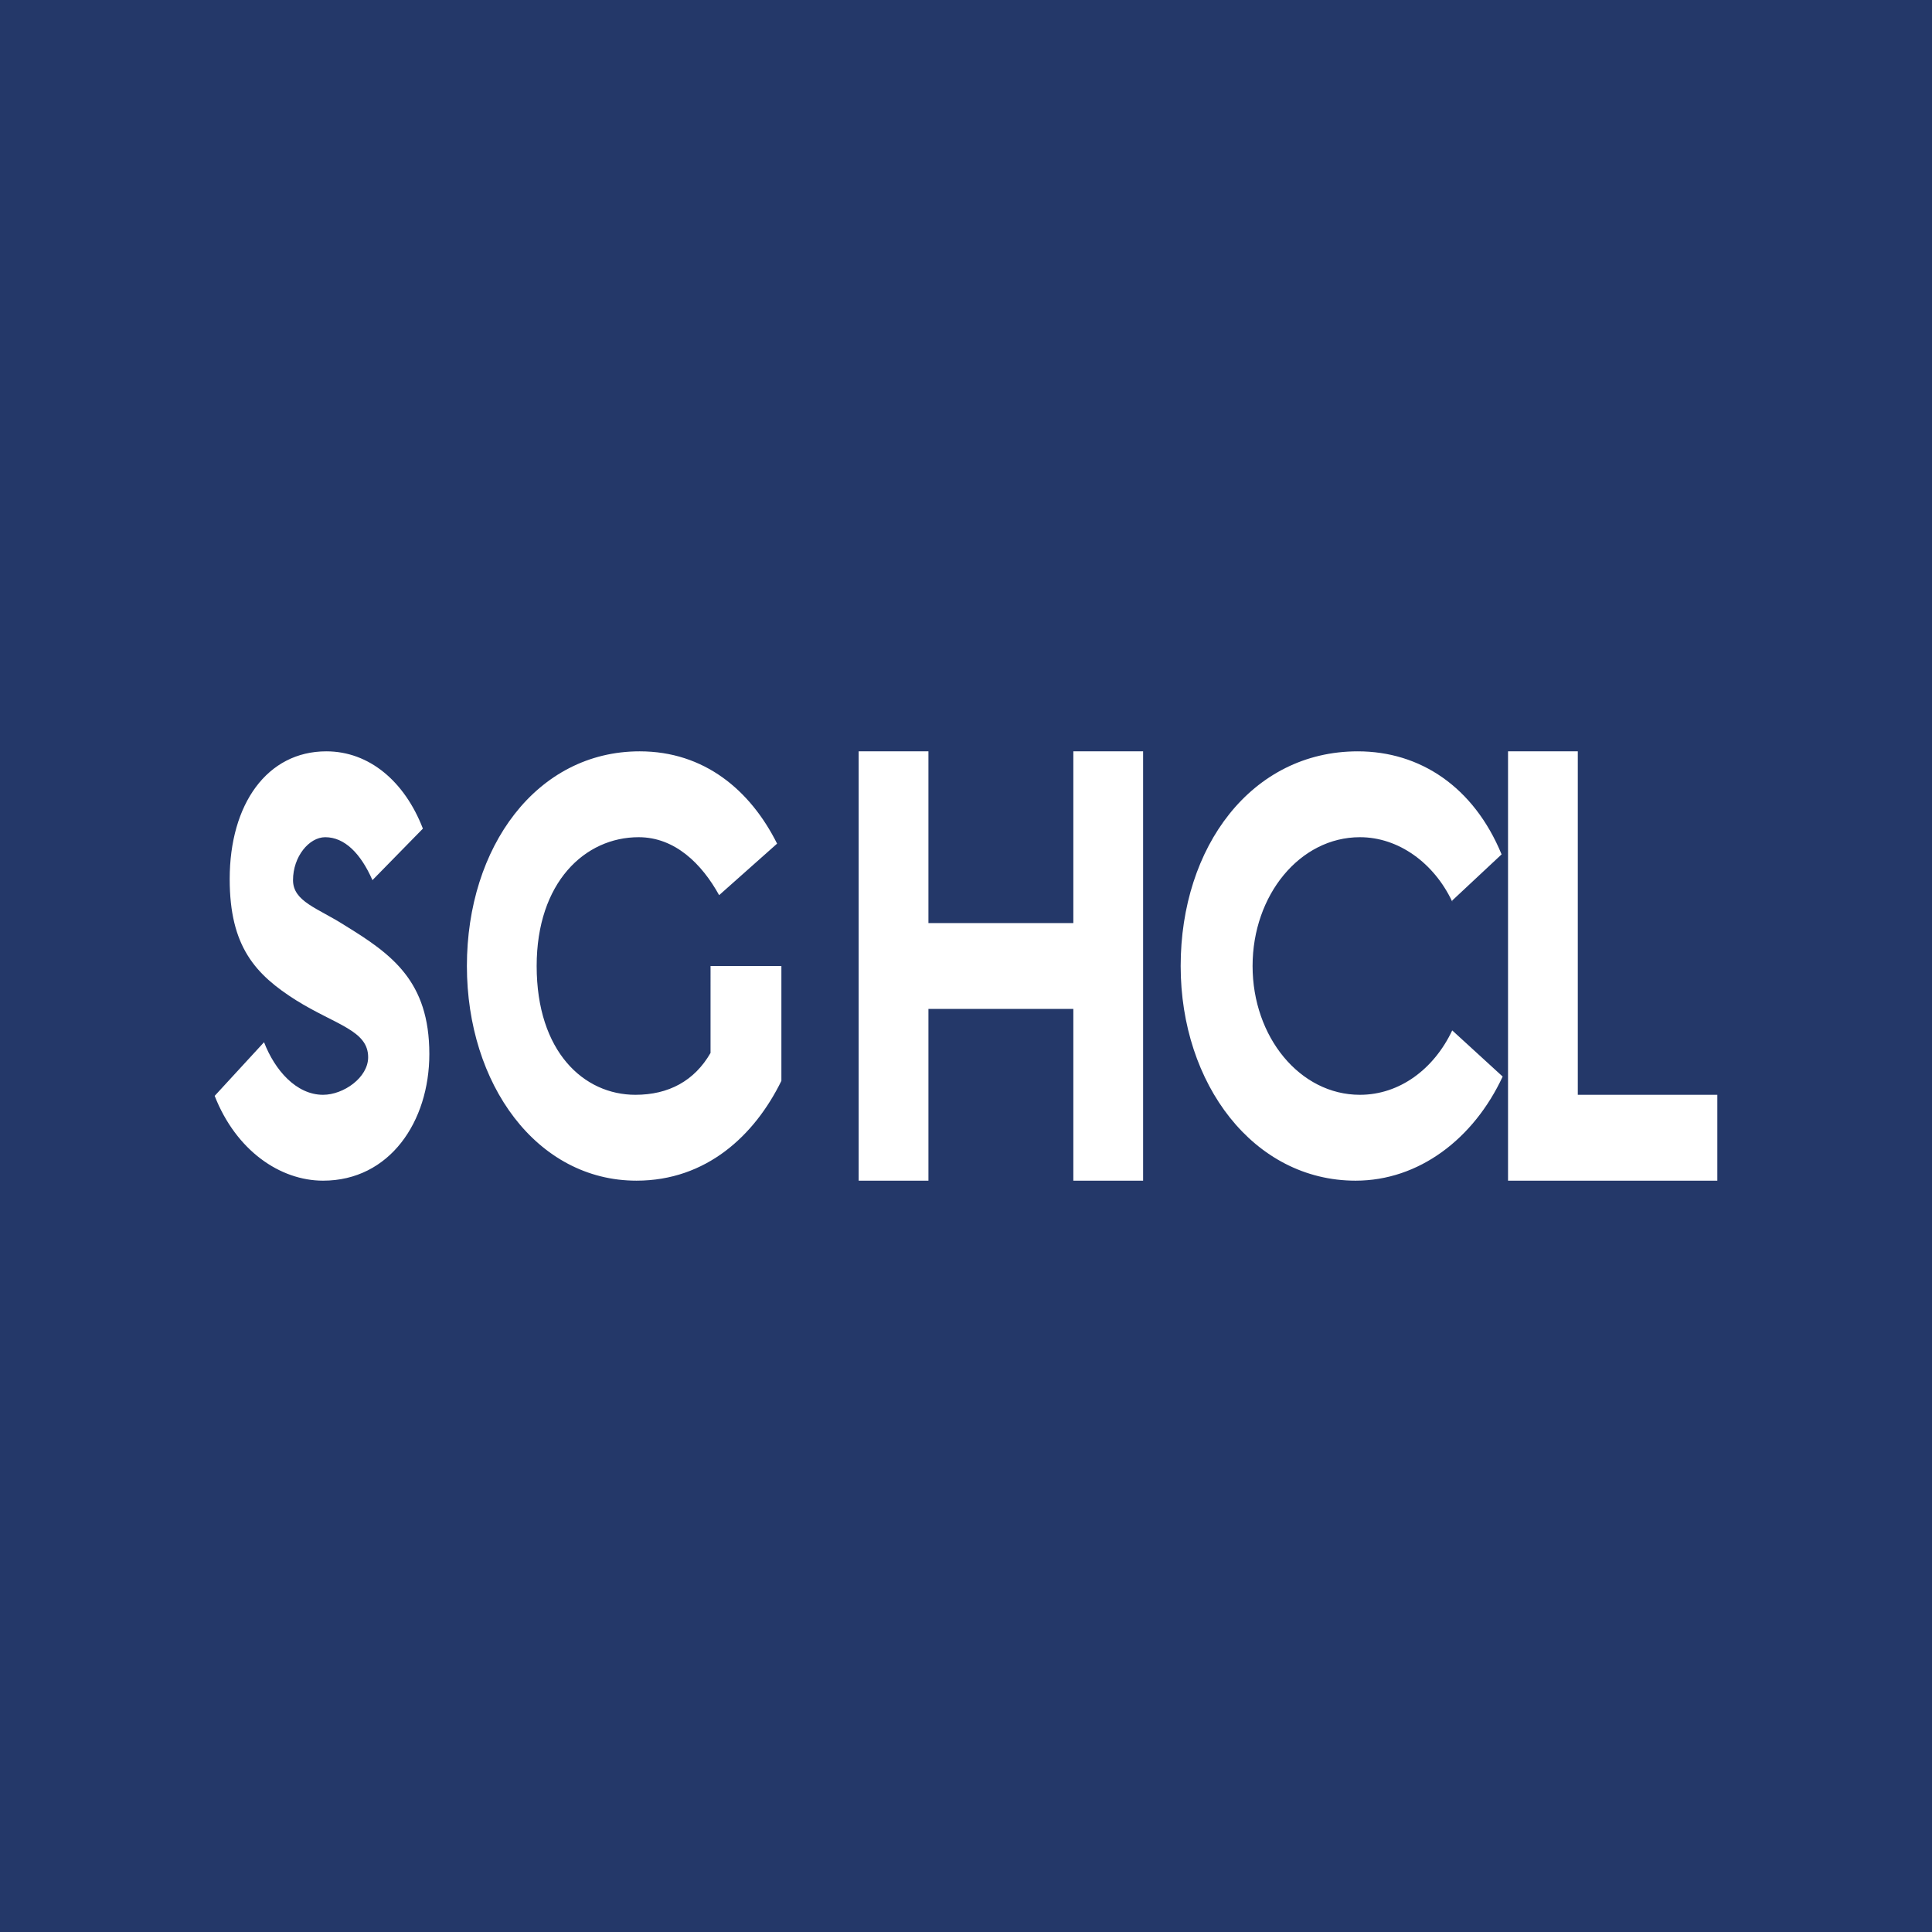<!-- by TradingView --><svg width="18" height="18" viewBox="0 0 18 18" xmlns="http://www.w3.org/2000/svg"><path fill="#243869" d="M0 0h18v18H0z"/><path d="M14.05 11V7h.65v3.2H16v.8h-1.95ZM8 7h.65v1.6H10V7h.65v4H10V9.4H8.65V11H8V7ZM5.93 11c-.93 0-1.58-.9-1.58-2 0-1.11.65-2 1.61-2 .6 0 1.03.36 1.28.86l-.54.48c-.16-.29-.41-.54-.75-.54-.5 0-.95.42-.95 1.2 0 .8.44 1.2.92 1.2.31 0 .55-.13.7-.39V9h.66v1.07c-.25.51-.7.93-1.35.93ZM3.01 10.2c.19 0 .42-.16.42-.35 0-.25-.3-.3-.67-.53-.38-.24-.62-.5-.62-1.13 0-.7.35-1.19.9-1.19.4 0 .73.28.9.72l-.47.48c-.11-.25-.26-.4-.44-.4-.15 0-.3.18-.3.4 0 .2.23.26.48.42.44.27.79.52.79 1.2 0 .63-.37 1.18-.99 1.18-.4 0-.81-.28-1.01-.79l.46-.5c.1.26.3.49.55.49ZM13.53 8.4c-.17-.36-.5-.6-.86-.6-.56 0-1 .54-1 1.2 0 .66.44 1.2 1 1.2.37 0 .69-.24.86-.6l.47.43c-.27.58-.78.97-1.37.97-.95 0-1.63-.9-1.63-2 0-1.11.66-2 1.65-2 .58 0 1.08.33 1.34.96l-.46.43Z" fill="#fff"/></svg>